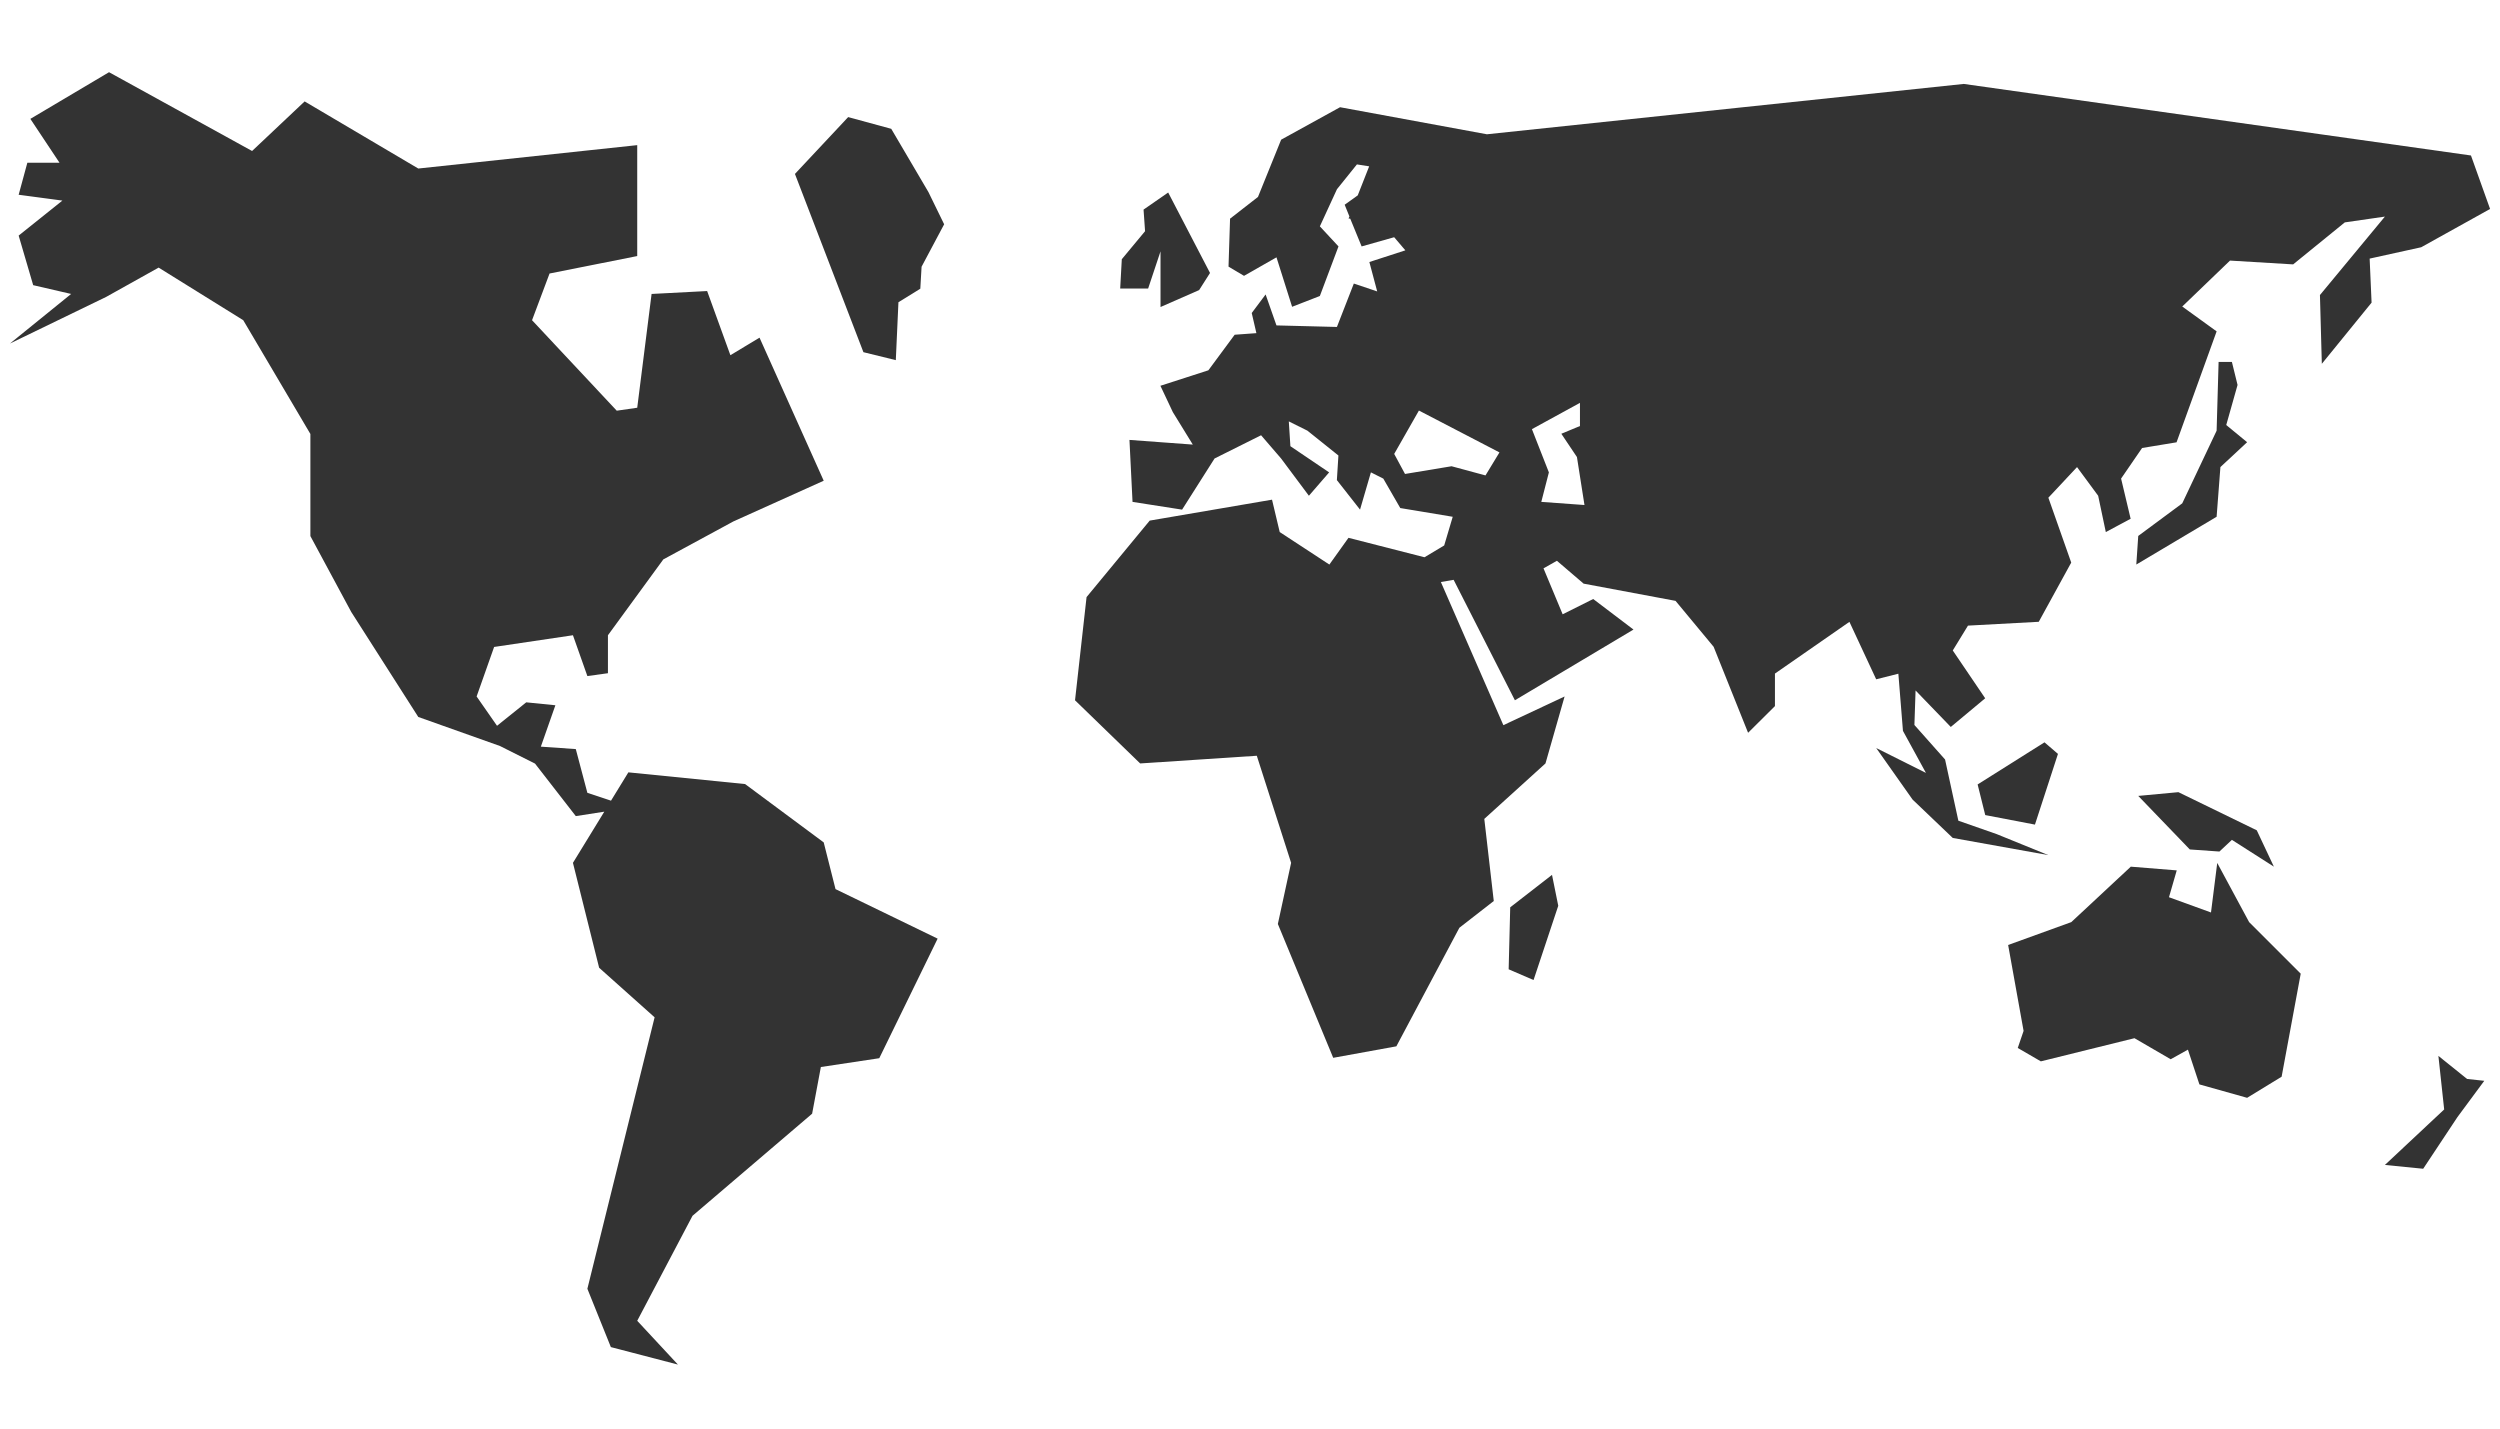 <?xml version="1.0" encoding="utf-8"?>
<!-- Generator: Adobe Illustrator 17.0.0, SVG Export Plug-In . SVG Version: 6.00 Build 0)  -->
<!DOCTYPE svg PUBLIC "-//W3C//DTD SVG 1.1//EN" "http://www.w3.org/Graphics/SVG/1.1/DTD/svg11.dtd">
<svg version="1.1" id="Your_Icon" xmlns="http://www.w3.org/2000/svg" xmlns:xlink="http://www.w3.org/1999/xlink" x="0px" y="0px"
	 width="100.8px" height="57.6px" viewBox="-0.4 21.033 100.8 57.6" enable-background="new -0.4 21.033 100.8 57.6"
	 xml:space="preserve">
<g>
	<polygon fill="#333333" points="32.812,54.999 29.642,52.646 24.936,52.174 24.236,53.316 23.283,53 22.816,51.236 21.407,51.138 
		21.993,49.469 20.818,49.351 19.64,50.297 18.817,49.115 19.523,47.118 22.701,46.646 23.283,48.292 24.112,48.177 24.112,46.646 
		26.345,43.588 29.168,42.058 32.812,40.416 30.224,34.648 29.049,35.354 28.112,32.768 25.872,32.885 25.293,37.473 24.467,37.592 
		21.052,33.944 21.758,32.061 25.293,31.357 25.293,26.885 16.465,27.828 11.883,25.122 9.764,27.121 3.996,23.944 0.824,25.826 
		1.999,27.594 0.703,27.594 0.352,28.886 2.115,29.121 0.352,30.532 0.938,32.531 2.468,32.885 0,34.885 3.881,33.004 5.996,31.823 
		9.408,33.944 12.115,38.531 12.115,42.648 13.762,45.707 16.465,49.941 19.761,51.113 21.172,51.821 22.816,53.938 23.965,53.76 
		22.701,55.823 23.757,60.053 25.994,62.051 23.283,72.996 24.23,75.348 26.934,76.053 25.293,74.287 27.522,70.054 32.345,65.937 
		32.697,64.055 35.052,63.7 37.405,58.879 33.288,56.882 	"/>
	<polygon fill="#333333" points="88.999,55.826 88.747,57.824 87.053,57.209 87.366,56.127 85.514,55.977 83.114,58.213 
		80.568,59.135 81.191,62.599 80.956,63.287 81.887,63.827 85.662,62.893 87.122,63.742 87.817,63.355 88.28,64.756 90.204,65.297 
		91.595,64.446 92.365,60.292 90.285,58.213 	"/>
	<polygon fill="#333333" points="79.645,53.897 81.649,54.281 82.577,51.43 82.034,50.964 79.338,52.662 	"/>
	<polygon fill="#333333" points="91.283,55.977 90.593,54.511 87.433,52.973 85.814,53.124 87.893,55.283 89.087,55.367 
		89.59,54.896 	"/>
	<polygon fill="#333333" points="89.59,35.625 89.054,35.625 88.974,38.399 87.588,41.328 85.814,42.642 85.736,43.795 
		88.974,41.869 89.127,39.865 90.204,38.863 89.362,38.17 89.818,36.554 	"/>
	<polygon fill="#333333" points="97.916,63.607 98.149,65.766 95.759,68.004 97.303,68.157 98.685,66.073 99.766,64.611 
		99.073,64.537 	"/>
	<polygon fill="#333333" points="46.392,31.168 46.392,33.412 47.949,32.729 48.388,32.039 46.701,28.795 45.708,29.484 
		45.769,30.355 44.831,31.484 44.766,32.666 45.893,32.666 	"/>
	<polygon fill="#333333" points="60.492,57.616 60.429,60.115 61.433,60.548 62.429,57.554 62.177,56.308 	"/>
	<path fill="#333333" d="M97.223,31.002L100,29.458l-0.771-2.156l-20.451-2.885c0,0-12.392,1.311-19.226,2.03l-5.921-1.091
		l-2.375,1.309l-0.934,2.308l-1.126,0.877l-0.062,1.934l0.625,0.371l1.309-0.746l0.63,1.994l1.119-0.436l0.751-1.998l-0.751-0.809
		l0.689-1.497l0.805-1.001l0.494,0.078l-0.461,1.171l-0.527,0.377l0.192,0.475l-0.036,0.08l0.069,0.007l0.459,1.119l1.312-0.371
		l0.451,0.529l-1.451,0.471l0.316,1.186l-0.942-0.318l-0.682,1.75l-2.438-0.062l-0.437-1.248l-0.56,0.748l0.188,0.812l-0.876,0.064
		l-1.06,1.434l-1.934,0.624l0.501,1.062l0.805,1.309l-2.554-0.188l0.124,2.499l1.998,0.312l1.309-2.062l1.876-0.937l0.807,0.937
		l1.121,1.502l0.816-0.942l-1.562-1.056l-0.064-1l0.749,0.373l1.251,1.002l-0.062,0.992l0.934,1.19l0.438-1.502l0.5,0.252
		l0.684,1.187l2.115,0.352l-0.344,1.156l-0.795,0.476l-3.064-0.784L53.2,43.796l-2.002-1.311l-0.31-1.305l-4.932,0.844l-2.546,3.084
		l-0.465,4.161l2.626,2.546l4.703-0.31l1.384,4.318l-0.535,2.465l2.232,5.396l2.546-0.463l2.541-4.78l1.387-1.079l-0.382-3.311
		l2.467-2.237l0.771-2.699l-2.469,1.157l-2.52-5.772l0.515-0.088l2.47,4.856l4.781-2.851l-1.624-1.232l-1.232,0.616l-0.772-1.852
		l0.541-0.305l1.077,0.922l3.706,0.694l1.536,1.852l1.389,3.467l1.083-1.076v-1.311l3.003-2.086l1.079,2.317l0.894-0.226
		l0.185,2.305l0.927,1.695l-2.005-1.003l1.467,2.079l1.619,1.546l3.853,0.692l-2.08-0.846l-1.547-0.541l-0.536-2.468l-1.236-1.392
		l0.047-1.391l1.42,1.471l1.387-1.156l-1.307-1.928l0.613-1.002l2.854-0.154l1.309-2.387L82.19,41.1l1.156-1.234l0.852,1.156
		l0.308,1.463l1.001-0.535l-0.385-1.621l0.847-1.233l1.389-0.229l1.616-4.473l-1.386-1.002l1.925-1.852l2.546,0.153L94.142,30
		l1.617-0.234l-2.619,3.163l0.076,2.773l2.006-2.467l-0.078-1.775L97.223,31.002z M59.495,40.202l-1.368-0.37l-1.877,0.311
		l-0.436-0.808l0.997-1.749l3.247,1.688L59.495,40.202z M61.745,41.269l0.306-1.189l-0.684-1.744l1.937-1.06v0.934l-0.751,0.312
		l0.629,0.938l0.304,1.935L61.745,41.269z"/>
	<polygon fill="#333333" points="35.535,26.227 33.798,25.754 31.652,28.046 34.413,35.233 35.719,35.554 35.825,33.219 
		36.707,32.674 36.758,31.787 37.668,30.076 37.034,28.777 	"/>
</g>
</svg>

